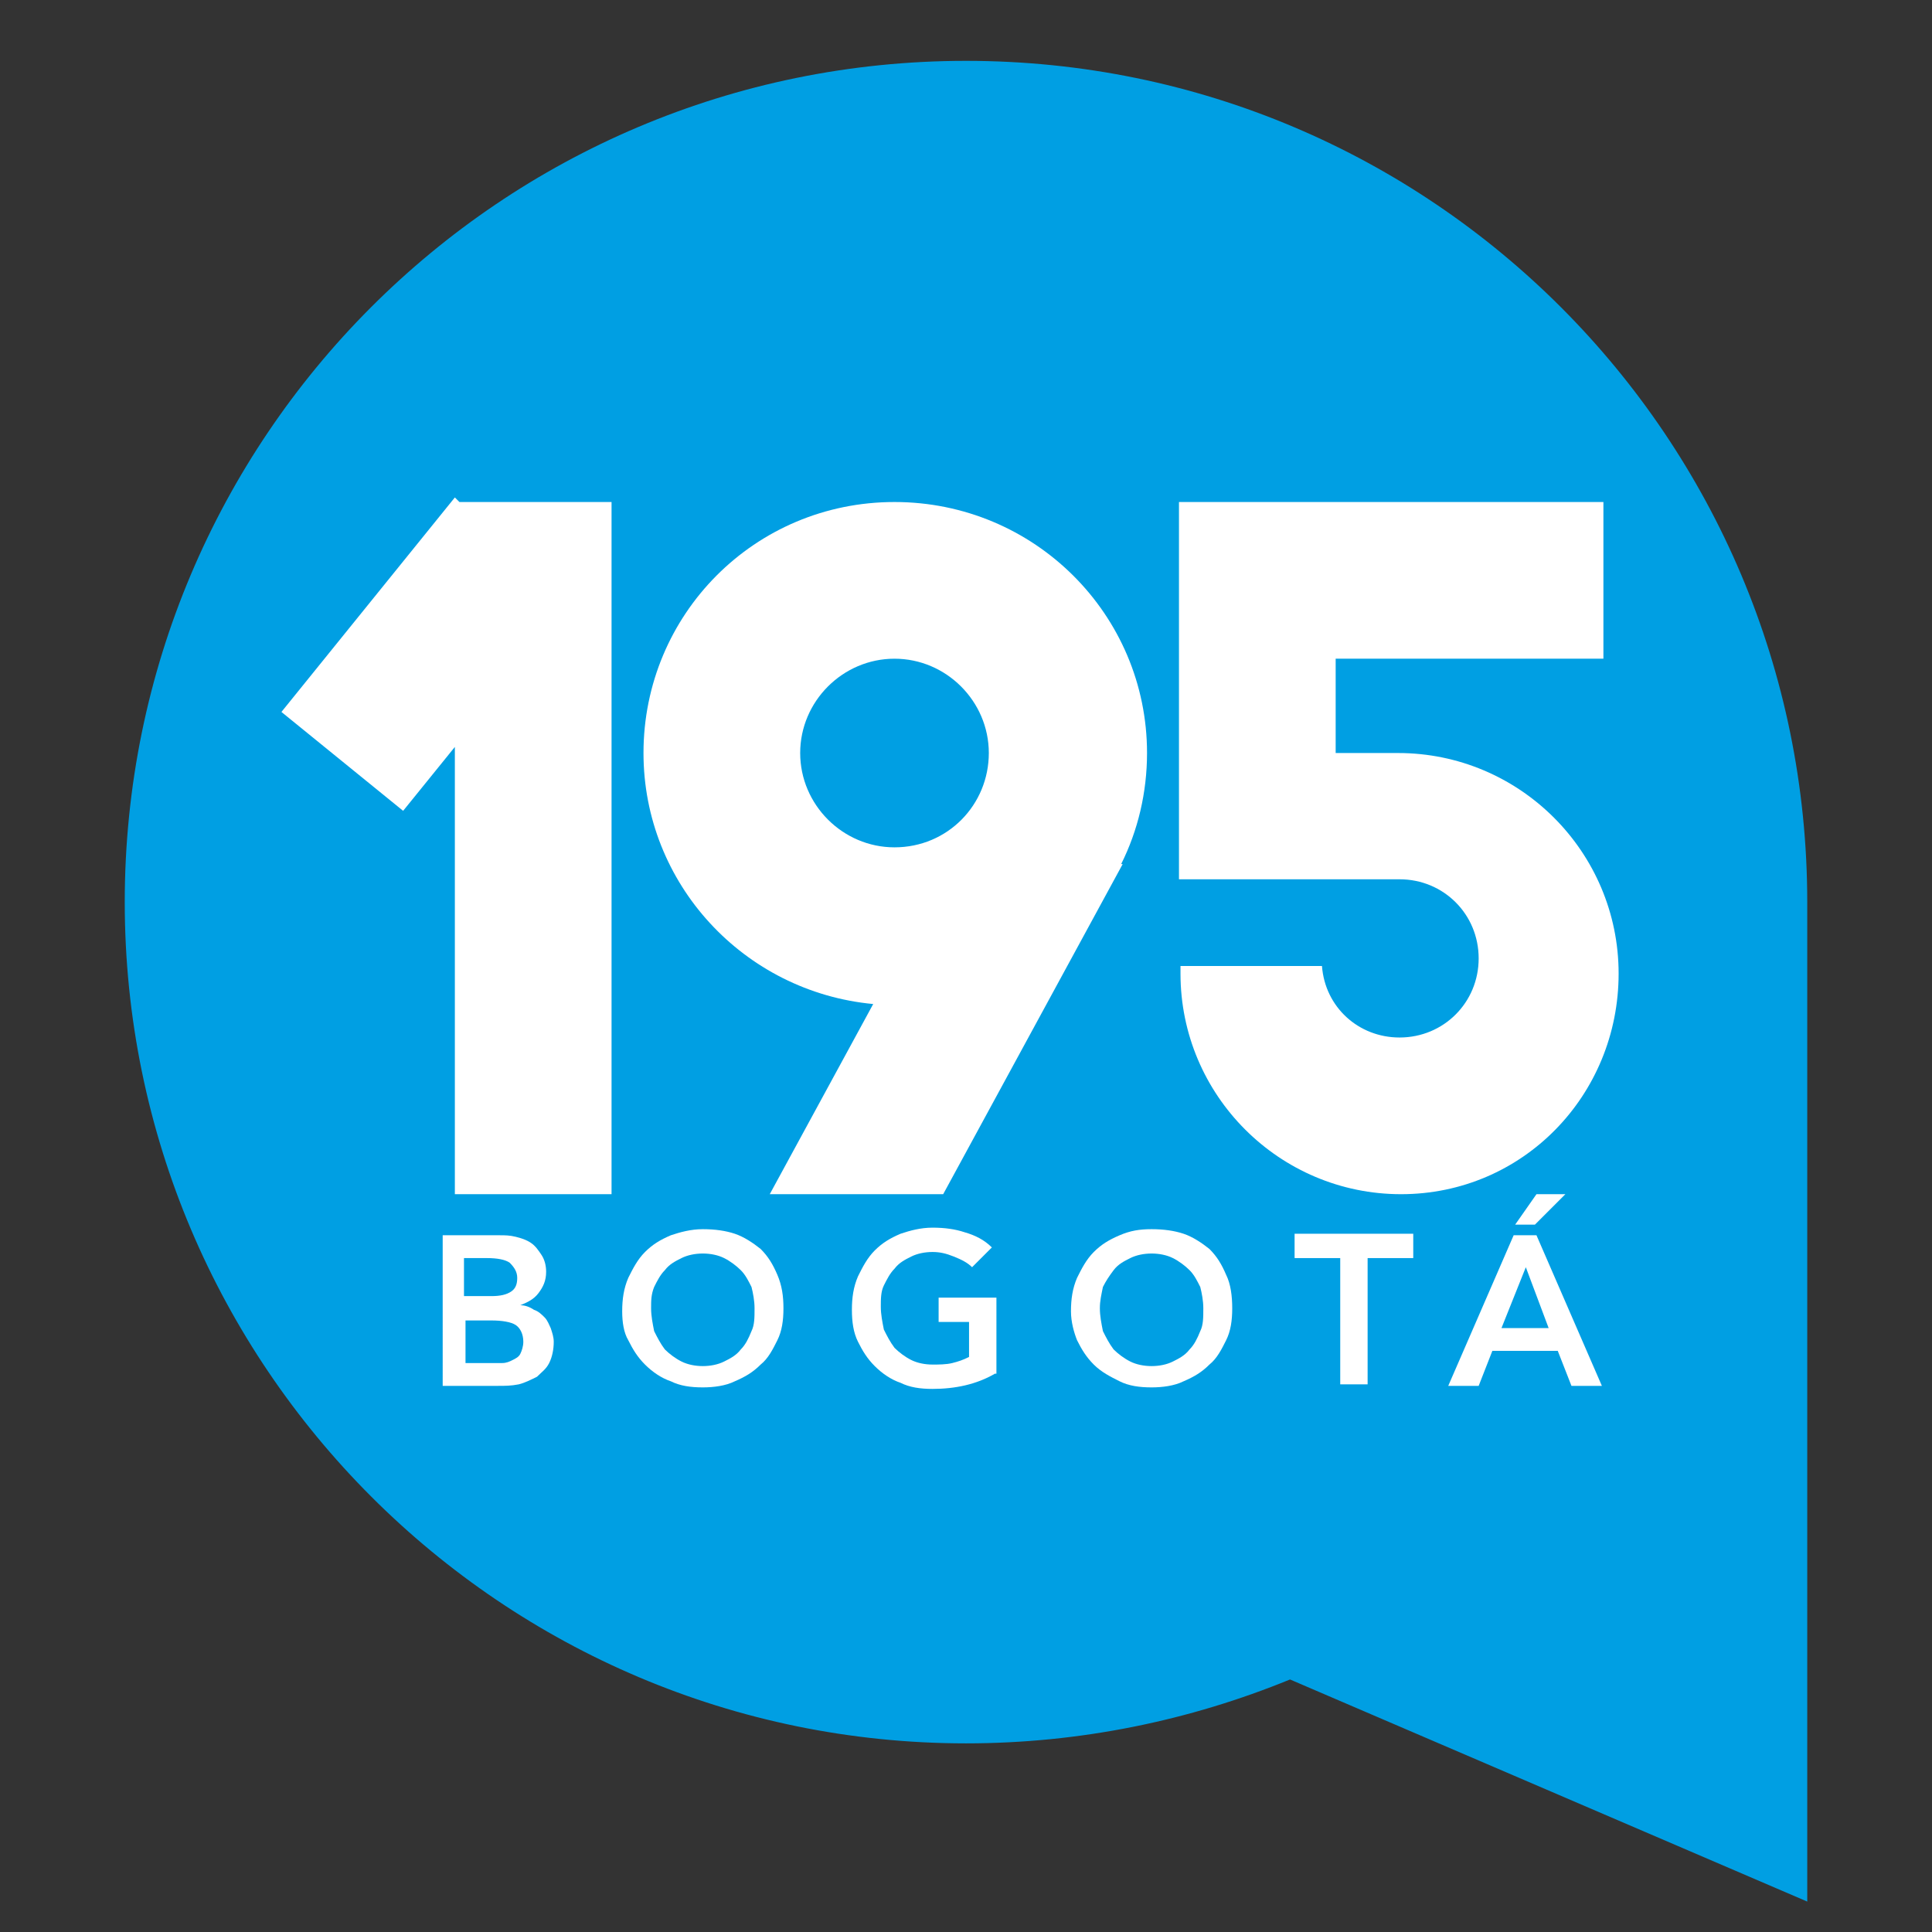 <?xml version="1.0" encoding="utf-8"?>
<!-- Generator: Adobe Illustrator 21.0.0, SVG Export Plug-In . SVG Version: 6.00 Build 0)  -->
<svg version="1.1" xmlns="http://www.w3.org/2000/svg" xmlns:xlink="http://www.w3.org/1999/xlink" x="0px" y="0px"
	 viewBox="0 0 127 127" style="enable-background:new 0 0 127 127;" xml:space="preserve">
<rect x="0" y="0" width="127" height="127" fill="#333333" stroke="none"/>
<style type="text/css">
	.st0{fill:#009FE3;}
	.st1{fill:#FFFFFF;}
	.st2{fill:none;stroke:#474747;stroke-width:0.5;stroke-miterlimit:10;}
</style>
<g id="Capa_5">
</g>
<g id="Capa_1">
</g>
<g id="Capa_2">
</g>
<g id="Capa_3">
</g>
<g id="Capa_4">
	<g>
		<path class="st0" d="M118.8,59.3C118.8,28.8,94.1,4,63.5,4S8.2,28.8,8.2,59.3s24.8,55.3,55.3,55.3c7.5,0,14.7-1.5,21.3-4.2
			l34,14.6V59.8l0,0C118.8,59.7,118.8,59.5,118.8,59.3z"/>
		<g>
			<path class="st1" d="M28.9,81.2h3.9c0.4,0,0.7,0,1.1,0.1c0.4,0.1,0.7,0.2,1,0.4c0.3,0.2,0.5,0.5,0.7,0.8c0.2,0.3,0.3,0.7,0.3,1.1
				c0,0.6-0.2,1-0.5,1.4c-0.3,0.4-0.7,0.6-1.2,0.8v0c0.3,0,0.6,0.1,0.9,0.3c0.3,0.1,0.5,0.3,0.7,0.5c0.2,0.2,0.3,0.5,0.4,0.7
				c0.1,0.3,0.2,0.6,0.2,0.9c0,0.5-0.1,1-0.3,1.4c-0.2,0.4-0.5,0.6-0.8,0.9c-0.4,0.2-0.8,0.4-1.2,0.5c-0.5,0.1-0.9,0.1-1.4,0.1h-3.6
				V81.2z M30.7,85.2h1.6c0.6,0,1-0.1,1.3-0.3c0.3-0.2,0.4-0.5,0.4-0.9c0-0.4-0.2-0.7-0.5-1c-0.3-0.2-0.8-0.3-1.5-0.3h-1.5V85.2z
				 M30.7,89.6h1.6c0.2,0,0.5,0,0.7,0c0.3,0,0.5-0.1,0.7-0.2c0.2-0.1,0.4-0.2,0.5-0.4c0.1-0.2,0.2-0.5,0.2-0.8
				c0-0.5-0.2-0.9-0.5-1.1c-0.3-0.2-0.9-0.3-1.6-0.3h-1.7V89.6z"/>
			<path class="st1" d="M40.9,86.2c0-0.8,0.1-1.5,0.4-2.2c0.3-0.6,0.6-1.2,1.1-1.7c0.5-0.5,1-0.8,1.7-1.1c0.6-0.2,1.3-0.4,2.1-0.4
				c0.8,0,1.5,0.1,2.1,0.3c0.6,0.2,1.2,0.6,1.7,1c0.5,0.5,0.8,1,1.1,1.7s0.4,1.4,0.4,2.2c0,0.8-0.1,1.5-0.4,2.1
				c-0.3,0.6-0.6,1.2-1.1,1.6c-0.5,0.5-1,0.8-1.7,1.1c-0.6,0.3-1.4,0.4-2.1,0.4c-0.8,0-1.5-0.1-2.1-0.4c-0.6-0.2-1.2-0.6-1.7-1.1
				c-0.5-0.5-0.8-1-1.1-1.6C41,87.6,40.9,86.9,40.9,86.2z M42.8,86c0,0.5,0.1,1,0.2,1.5c0.2,0.4,0.4,0.8,0.7,1.2
				c0.3,0.3,0.7,0.6,1.1,0.8c0.4,0.2,0.9,0.3,1.4,0.3c0.5,0,1-0.1,1.4-0.3c0.4-0.2,0.8-0.4,1.1-0.8c0.3-0.3,0.5-0.7,0.7-1.2
				c0.2-0.4,0.2-0.9,0.2-1.5c0-0.5-0.1-1-0.2-1.4c-0.2-0.4-0.4-0.8-0.7-1.1c-0.3-0.3-0.7-0.6-1.1-0.8c-0.4-0.2-0.9-0.3-1.4-0.3
				c-0.5,0-1,0.1-1.4,0.3c-0.4,0.2-0.8,0.4-1.1,0.8c-0.3,0.3-0.5,0.7-0.7,1.1C42.8,85.1,42.8,85.5,42.8,86z"/>
			<path class="st1" d="M65.4,90.3c-1.2,0.7-2.6,1-4.1,1c-0.8,0-1.5-0.1-2.1-0.4c-0.6-0.2-1.2-0.6-1.7-1.1c-0.5-0.5-0.8-1-1.1-1.6
				c-0.3-0.6-0.4-1.3-0.4-2.1c0-0.8,0.1-1.5,0.4-2.2c0.3-0.6,0.6-1.2,1.1-1.7c0.5-0.5,1-0.8,1.7-1.1c0.6-0.2,1.3-0.4,2.1-0.4
				c0.8,0,1.5,0.1,2.1,0.3c0.7,0.2,1.3,0.5,1.8,1l-1.3,1.3c-0.3-0.3-0.7-0.5-1.2-0.7c-0.5-0.2-0.9-0.3-1.4-0.3c-0.5,0-1,0.1-1.4,0.3
				c-0.4,0.2-0.8,0.4-1.1,0.8c-0.3,0.3-0.5,0.7-0.7,1.1c-0.2,0.4-0.2,0.9-0.2,1.4c0,0.5,0.1,1,0.2,1.5c0.2,0.4,0.4,0.8,0.7,1.2
				c0.3,0.3,0.7,0.6,1.1,0.8c0.4,0.2,0.9,0.3,1.4,0.3c0.4,0,0.9,0,1.3-0.1c0.4-0.1,0.7-0.2,1.1-0.4v-2.3h-2v-1.6h3.8V90.3z"/>
			<path class="st1" d="M70.4,86.2c0-0.8,0.1-1.5,0.4-2.2c0.3-0.6,0.6-1.2,1.1-1.7c0.5-0.5,1-0.8,1.7-1.1s1.3-0.4,2.1-0.4
				c0.8,0,1.5,0.1,2.1,0.3c0.6,0.2,1.2,0.6,1.7,1c0.5,0.5,0.8,1,1.1,1.7c0.3,0.6,0.4,1.4,0.4,2.2c0,0.8-0.1,1.5-0.4,2.1
				c-0.3,0.6-0.6,1.2-1.1,1.6c-0.5,0.5-1,0.8-1.7,1.1c-0.6,0.3-1.4,0.4-2.1,0.4c-0.8,0-1.5-0.1-2.1-0.4s-1.2-0.6-1.7-1.1
				c-0.5-0.5-0.8-1-1.1-1.6C70.6,87.6,70.4,86.9,70.4,86.2z M72.3,86c0,0.5,0.1,1,0.2,1.5c0.2,0.4,0.4,0.8,0.7,1.2
				c0.3,0.3,0.7,0.6,1.1,0.8c0.4,0.2,0.9,0.3,1.4,0.3c0.5,0,1-0.1,1.4-0.3c0.4-0.2,0.8-0.4,1.1-0.8c0.3-0.3,0.5-0.7,0.7-1.2
				c0.2-0.4,0.2-0.9,0.2-1.5c0-0.5-0.1-1-0.2-1.4c-0.2-0.4-0.4-0.8-0.7-1.1c-0.3-0.3-0.7-0.6-1.1-0.8c-0.4-0.2-0.9-0.3-1.4-0.3
				c-0.5,0-1,0.1-1.4,0.3c-0.4,0.2-0.8,0.4-1.1,0.8s-0.5,0.7-0.7,1.1C72.4,85.1,72.3,85.5,72.3,86z"/>
			<path class="st1" d="M88.1,82.7h-3v-1.6h7.8v1.6h-3v8.3h-1.8V82.7z"/>
			<path class="st1" d="M99.5,81.2h1.5l4.3,9.9h-2l-0.9-2.3h-4.3l-0.9,2.3h-2L99.5,81.2z M101.8,87.3l-1.5-4l-1.6,4H101.8z
				 M101,78.5h1.9l-2,2h-1.3L101,78.5z"/>
		</g>
		<polygon class="st1" points="30.2,33 29.9,32.7 18.5,46.8 26.5,53.3 29.9,49.1 29.9,78.5 40.2,78.5 40.2,33 		"/>
		<path class="st1" d="M75.4,49.5C75.4,40.4,68,33,58.8,33s-16.5,7.4-16.5,16.5c0,8.6,6.6,15.7,15.1,16.5l-6.8,12.5h11.4l11.8-21.7
			h-0.1C74.8,54.6,75.4,52.1,75.4,49.5z M58.8,55.7c-3.4,0-6.2-2.8-6.2-6.2s2.8-6.2,6.2-6.2s6.2,2.8,6.2,6.2S62.3,55.7,58.8,55.7z"
			/>
		<path class="st1" d="M91.9,49.5h-4.1v-6.2h17.6V33H87.8H77.5v10.3v6.2v8.3h1.4c0,0,0,0,0,0h12.6c0.2,0,0.3,0,0.5,0
			c2.9,0,5.2,2.3,5.2,5.2s-2.3,5.2-5.2,5.2c-2.7,0-4.9-2-5.1-4.7h-9.3c0,0.2,0,0.3,0,0.5c0,8,6.5,14.5,14.5,14.5S106.4,72,106.4,64
			S99.9,49.5,91.9,49.5z"/>
	</g>
	<g>
		<path class="st0" d="M-55,59.6c0-22.9-18.6-41.5-41.5-41.5S-138,36.7-138,59.6s18.6,41.5,41.5,41.5c5.7,0,11-1.1,16-3.2l25.5,10.9
			V60l0,0C-55,59.9-55,59.8-55,59.6z"/>
		<g>
			<path class="st1" d="M-122.5,76h2.9c0.3,0,0.6,0,0.8,0.1c0.3,0.1,0.5,0.2,0.7,0.3c0.2,0.2,0.4,0.3,0.5,0.6
				c0.1,0.2,0.2,0.5,0.2,0.9c0,0.4-0.1,0.8-0.4,1c-0.2,0.3-0.5,0.5-0.9,0.6v0c0.2,0,0.4,0.1,0.6,0.2c0.2,0.1,0.4,0.2,0.5,0.4
				c0.1,0.2,0.3,0.3,0.3,0.5c0.1,0.2,0.1,0.4,0.1,0.7c0,0.4-0.1,0.7-0.2,1c-0.2,0.3-0.4,0.5-0.6,0.7c-0.3,0.2-0.6,0.3-0.9,0.4
				c-0.3,0.1-0.7,0.1-1,0.1h-2.7V76z M-121.1,79h1.2c0.4,0,0.8-0.1,1-0.3c0.2-0.2,0.3-0.4,0.3-0.7c0-0.3-0.1-0.6-0.3-0.7
				c-0.2-0.2-0.6-0.2-1.1-0.2h-1.1V79z M-121.1,82.3h1.2c0.2,0,0.3,0,0.5,0c0.2,0,0.4-0.1,0.5-0.1c0.2-0.1,0.3-0.2,0.4-0.3
				c0.1-0.1,0.2-0.3,0.2-0.6c0-0.4-0.1-0.7-0.4-0.8c-0.3-0.2-0.7-0.2-1.2-0.2h-1.3V82.3z"/>
			<path class="st1" d="M-113.4,79.7c0-0.6,0.1-1.1,0.3-1.6c0.2-0.5,0.5-0.9,0.8-1.2c0.3-0.3,0.8-0.6,1.2-0.8c0.5-0.2,1-0.3,1.6-0.3
				c0.6,0,1.1,0.1,1.6,0.3c0.5,0.2,0.9,0.4,1.3,0.8c0.3,0.3,0.6,0.8,0.8,1.2c0.2,0.5,0.3,1,0.3,1.6c0,0.6-0.1,1.1-0.3,1.6
				c-0.2,0.5-0.5,0.9-0.8,1.2c-0.4,0.3-0.8,0.6-1.3,0.8c-0.5,0.2-1,0.3-1.6,0.3c-0.6,0-1.1-0.1-1.6-0.3c-0.5-0.2-0.9-0.4-1.2-0.8
				c-0.3-0.3-0.6-0.7-0.8-1.2C-113.3,80.8-113.4,80.3-113.4,79.7z M-112.1,79.7c0,0.4,0.1,0.8,0.2,1.1c0.1,0.3,0.3,0.6,0.5,0.9
				c0.2,0.2,0.5,0.4,0.8,0.6c0.3,0.1,0.7,0.2,1,0.2c0.4,0,0.7-0.1,1.1-0.2c0.3-0.1,0.6-0.3,0.8-0.6c0.2-0.2,0.4-0.5,0.5-0.9
				c0.1-0.3,0.2-0.7,0.2-1.1c0-0.4-0.1-0.7-0.2-1c-0.1-0.3-0.3-0.6-0.5-0.8c-0.2-0.2-0.5-0.4-0.8-0.6c-0.3-0.1-0.7-0.2-1.1-0.2
				c-0.4,0-0.7,0.1-1,0.2c-0.3,0.1-0.6,0.3-0.8,0.6c-0.2,0.2-0.4,0.5-0.5,0.8C-112,78.9-112.1,79.3-112.1,79.7z"/>
			<path class="st1" d="M-95.1,82.9c-0.9,0.5-1.9,0.7-3.1,0.7c-0.6,0-1.1-0.1-1.6-0.3c-0.5-0.2-0.9-0.4-1.2-0.8
				c-0.3-0.3-0.6-0.7-0.8-1.2c-0.2-0.5-0.3-1-0.3-1.6c0-0.6,0.1-1.1,0.3-1.6c0.2-0.5,0.5-0.9,0.8-1.2c0.3-0.3,0.8-0.6,1.2-0.8
				c0.5-0.2,1-0.3,1.6-0.3c0.6,0,1.1,0.1,1.6,0.2c0.5,0.1,0.9,0.4,1.3,0.7l-1,1c-0.2-0.2-0.5-0.4-0.9-0.5c-0.3-0.1-0.7-0.2-1.1-0.2
				c-0.4,0-0.7,0.1-1,0.2c-0.3,0.1-0.6,0.3-0.8,0.6c-0.2,0.2-0.4,0.5-0.5,0.8c-0.1,0.3-0.2,0.7-0.2,1c0,0.4,0.1,0.8,0.2,1.1
				c0.1,0.3,0.3,0.6,0.5,0.9c0.2,0.2,0.5,0.4,0.8,0.6c0.3,0.1,0.7,0.2,1,0.2c0.3,0,0.7,0,1-0.1c0.3-0.1,0.6-0.2,0.8-0.3v-1.8h-1.5
				v-1.2h2.8V82.9z"/>
			<path class="st1" d="M-91.3,79.7c0-0.6,0.1-1.1,0.3-1.6c0.2-0.5,0.5-0.9,0.8-1.2c0.3-0.3,0.8-0.6,1.2-0.8c0.5-0.2,1-0.3,1.6-0.3
				c0.6,0,1.1,0.1,1.6,0.3c0.5,0.2,0.9,0.4,1.2,0.8c0.3,0.3,0.6,0.8,0.8,1.2c0.2,0.5,0.3,1,0.3,1.6c0,0.6-0.1,1.1-0.3,1.6
				c-0.2,0.5-0.5,0.9-0.8,1.2c-0.4,0.3-0.8,0.6-1.2,0.8c-0.5,0.2-1,0.3-1.6,0.3c-0.6,0-1.1-0.1-1.6-0.3s-0.9-0.4-1.2-0.8
				c-0.3-0.3-0.6-0.7-0.8-1.2C-91.2,80.8-91.3,80.3-91.3,79.7z M-89.9,79.7c0,0.4,0.1,0.8,0.2,1.1c0.1,0.3,0.3,0.6,0.5,0.9
				c0.2,0.2,0.5,0.4,0.8,0.6c0.3,0.1,0.7,0.2,1,0.2c0.4,0,0.7-0.1,1.1-0.2c0.3-0.1,0.6-0.3,0.8-0.6c0.2-0.2,0.4-0.5,0.5-0.9
				c0.1-0.3,0.2-0.7,0.2-1.1c0-0.4-0.1-0.7-0.2-1c-0.1-0.3-0.3-0.6-0.5-0.8c-0.2-0.2-0.5-0.4-0.8-0.6c-0.3-0.1-0.7-0.2-1.1-0.2
				c-0.4,0-0.7,0.1-1,0.2c-0.3,0.1-0.6,0.3-0.8,0.6c-0.2,0.2-0.4,0.5-0.5,0.8C-89.9,78.9-89.9,79.3-89.9,79.7z"/>
			<path class="st1" d="M-78,77.2h-2.3V76h5.9v1.2h-2.3v6.2H-78V77.2z"/>
			<path class="st1" d="M-69.5,76h1.1l3.2,7.4h-1.5l-0.7-1.7h-3.2l-0.7,1.7h-1.5L-69.5,76z M-67.8,80.6l-1.1-3l-1.2,3H-67.8z
				 M-68.4,74h1.4l-1.5,1.5h-1L-68.4,74z"/>
		</g>
		<polygon class="st1" points="-121.5,39.8 -121.7,39.7 -130.3,50.2 -124.3,55.1 -121.7,52 -121.7,74 -114,74 -114,39.8 		"/>
		<path class="st1" d="M-87.6,52.3c0-6.9-5.6-12.4-12.4-12.4s-12.4,5.6-12.4,12.4c0,6.5,5,11.8,11.3,12.4l-5.1,9.4h8.5l8.9-16.2
			h-0.1C-88,56.1-87.6,54.2-87.6,52.3z M-100,56.9c-2.6,0-4.7-2.1-4.7-4.7c0-2.6,2.1-4.7,4.7-4.7s4.7,2.1,4.7,4.7
			C-95.3,54.8-97.4,56.9-100,56.9z"/>
		<path class="st1" d="M-75.2,52.3h-3.1v-4.7h13.2v-7.8h-13.2H-86v7.8v4.7v6.2h1.1c0,0,0,0,0,0h9.4c0.1,0,0.2,0,0.4,0
			c2.1,0,3.9,1.7,3.9,3.9c0,2.1-1.7,3.9-3.9,3.9c-2,0-3.6-1.5-3.8-3.5h-7c0,0.1,0,0.3,0,0.4c0,6,4.9,10.9,10.9,10.9
			c6,0,10.9-4.9,10.9-10.9S-69.2,52.3-75.2,52.3z"/>
	</g>
	<circle class="st2" cx="-94.5" cy="63.5" r="63.5"/>
</g>
</svg>
